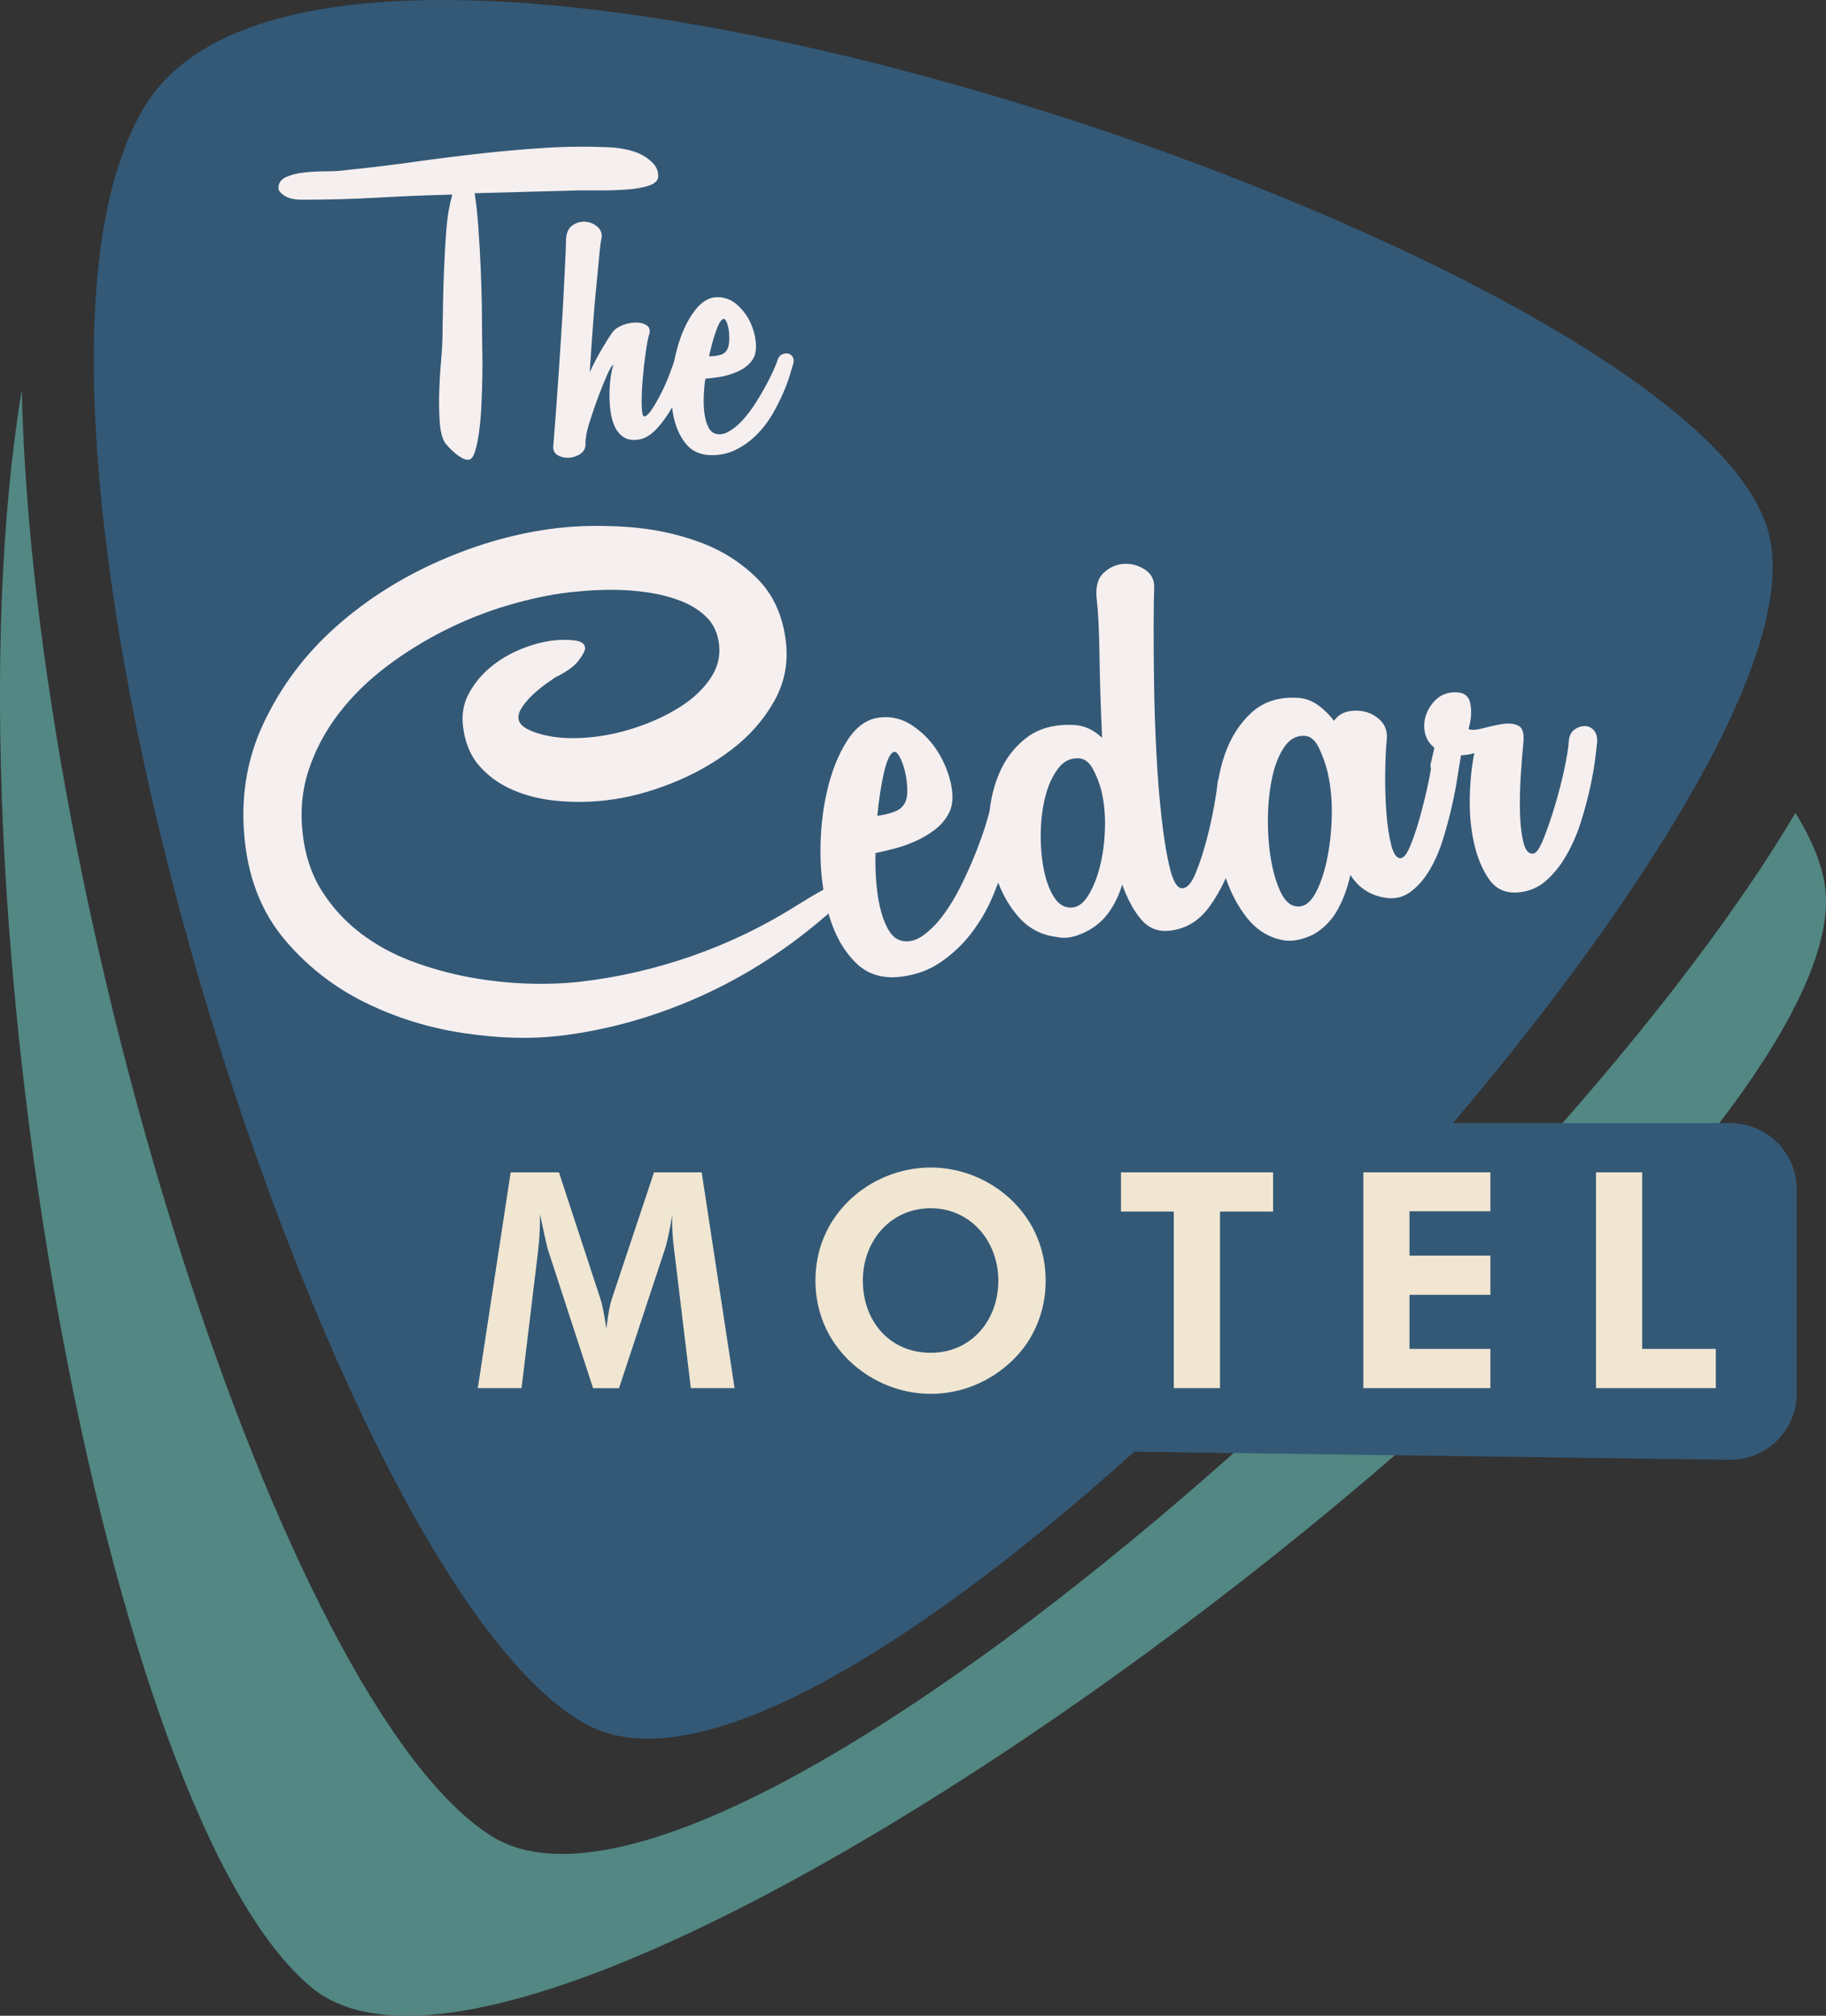 <?xml version="1.0" encoding="utf-8"?>
<!-- Generator: Adobe Illustrator 26.0.3, SVG Export Plug-In . SVG Version: 6.00 Build 0)  -->
<svg version="1.1" id="Layer_1" xmlns="http://www.w3.org/2000/svg" xmlns:xlink="http://www.w3.org/1999/xlink" x="0px" y="0px"
	 viewBox="0 0 553.53 611.03" style="enable-background:new 0 0 553.53 611.03;" xml:space="preserve">
<rect x="0" y="0" width="553.53" height="611.03" fill="#333333" stroke="none"/>
<style type="text/css">
	.st0{fill:#528783;}
	.st1{fill:#335977;}
	.st2{fill:#F6EFEF;}
	.st3{fill:#F0E6D2;}
</style>
<g>
	<path class="st0" d="M544.26,246.41c-78.46,132.54-327.68,353.39-395.51,310.01C85.5,515.98,10.2,275.84,6.59,118.26
		c-25.18,152.62,25.53,433.68,88.15,484.42c76.66,62.12,468.39-239.65,458.61-332.98C552.61,262.66,549.46,254.83,544.26,246.41z"/>
	<path class="st1" d="M524.51,340.44h-84.06c9.35-11.02,18.33-22.09,26.78-33.06c29.99-38.91,78.82-109.65,68.81-146.18
		c-3.92-14.32-18.47-30.31-43.24-47.52c-22.14-15.38-52.31-31.55-87.26-46.77C333.5,35.56,250.51,11.8,183.53,3.37
		c-52.46-6.6-119.41-6.74-140.4,30.1C30.06,56.4,25.68,93.92,30.1,145c3.87,44.77,14.36,97.37,30.34,152.12
		c27.66,94.79,74.45,201.19,116.66,225.24c5.65,3.22,12.17,4.66,19.3,4.66c31.28,0,74.32-27.7,107.87-53.75
		c12.82-9.96,26.13-21.15,39.59-33.23l180.37,2.46c11.24,0.15,20.43-8.91,20.43-20.15V360.6
		C544.66,349.47,535.64,340.44,524.51,340.44z"/>
	<g>
		<path class="st2" d="M482.98,221.17c-0.79-0.76-1.73-1.12-2.82-1.08c-1.09,0.05-2.09,0.44-3.02,1.17
			c-0.93,0.73-1.46,1.89-1.59,3.46c-0.09,1.88-0.54,4.71-1.35,8.47c-0.81,3.76-1.78,7.5-2.9,11.22c-1.13,3.72-2.26,7.01-3.41,9.88
			c-1.15,2.87-2.18,4.35-3.11,4.46c-1.39,0.16-2.38-0.97-2.97-3.4c-0.6-2.42-0.94-5.39-1.04-8.89c-0.1-3.5-0.02-7.21,0.22-11.14
			c0.24-3.93,0.51-7.31,0.8-10.16c0.29-2.84-0.22-4.57-1.54-5.2c-1.32-0.63-2.9-0.79-4.74-0.5c-1.84,0.29-3.78,0.71-5.82,1.26
			c-2.04,0.55-3.55,0.65-4.53,0.29c0.89-3.07,1.04-5.77,0.46-8.13c-0.59-2.35-2.5-3.34-5.73-2.96c-1.85,0.22-3.44,0.99-4.76,2.31
			c-1.33,1.33-2.28,2.84-2.86,4.55c-0.58,1.71-0.68,3.47-0.32,5.3c0.37,1.83,1.33,3.35,2.87,4.58l-0.93,4.09
			c-0.29,0.94-0.31,1.72-0.12,2.37c-0.2,1.19-0.45,2.53-0.77,4.05c-0.7,3.36-1.52,6.73-2.45,10.11c-0.93,3.38-1.91,6.35-2.94,8.88
			c-1.03,2.54-2.01,3.86-2.93,3.97c-1.23,0.14-2.2-1.15-2.91-3.87c-0.71-2.73-1.21-6.02-1.5-9.89c-0.3-3.86-0.42-7.91-0.36-12.13
			c0.05-4.22,0.23-7.75,0.52-10.59c0.07-2.03-0.52-3.72-1.76-5.06c-1.25-1.33-2.76-2.25-4.53-2.75c-1.78-0.49-3.58-0.56-5.4-0.19
			c-1.83,0.37-3.28,1.32-4.35,2.85c-1.29-1.72-2.84-3.26-4.63-4.61c-1.8-1.35-3.8-2.13-6.01-2.34c-5.82-0.41-10.57,1.04-14.24,4.35
			c-3.67,3.32-6.41,7.57-8.22,12.78c-0.81,2.34-1.44,4.79-1.9,7.33c-0.11,0.34-0.2,0.71-0.28,1.11c-0.13,1.58-0.5,4.08-1.12,7.5
			c-0.62,3.43-1.41,6.95-2.39,10.58c-0.98,3.63-2.05,6.83-3.21,9.62c-1.16,2.79-2.43,4.26-3.81,4.42c-1.54,0.18-2.81-1.66-3.8-5.52
			c-1-3.86-1.85-8.87-2.57-15.03c-0.72-6.15-1.27-12.88-1.65-20.17c-0.38-7.29-0.62-14.36-0.72-21.21
			c-0.1-6.85-0.14-12.89-0.12-18.12c0.01-5.23,0.07-8.78,0.16-10.67c0.17-2.51-0.72-4.44-2.66-5.77c-1.95-1.33-4.09-1.94-6.42-1.83
			c-2.33,0.12-4.41,1.02-6.23,2.72c-1.83,1.7-2.53,4.39-2.1,8.08c0.45,3.85,0.73,9.59,0.84,17.22c0.11,7.63,0.37,15.87,0.78,24.72
			c-2.63-2.5-5.51-3.8-8.65-3.91c-5.8-0.26-10.57,1.04-14.29,3.89c-3.72,2.86-6.53,6.58-8.41,11.16c-1.38,3.37-2.29,6.97-2.73,10.81
			c-0.23,1.13-0.69,2.79-1.39,5c-0.8,2.51-1.8,5.28-3.01,8.31c-1.21,3.03-2.63,6.2-4.27,9.51c-1.64,3.31-3.41,6.25-5.29,8.81
			c-1.89,2.56-3.91,4.63-6.06,6.21c-2.16,1.58-4.27,2.18-6.34,1.79c-1.6-0.28-2.91-1.22-3.96-2.81c-1.05-1.59-1.9-3.6-2.57-6.02
			c-0.67-2.42-1.15-5.17-1.43-8.26c-0.28-3.09-0.38-6.28-0.3-9.56c1.67-0.35,3.61-0.81,5.81-1.38c2.19-0.57,4.33-1.32,6.4-2.27
			c2.07-0.95,3.97-2.06,5.69-3.36c1.72-1.29,3.1-2.85,4.13-4.69c1.3-2.18,1.64-5.03,0.99-8.54c-0.64-3.51-1.94-6.87-3.87-10.08
			c-1.93-3.2-4.47-5.91-7.62-8.12c-3.15-2.21-6.56-3.09-10.26-2.66c-3.85,0.45-7.13,2.78-9.83,7c-2.71,4.22-4.76,9.37-6.15,15.46
			c-1.4,6.09-2.05,12.53-1.96,19.3c0.05,3.63,0.34,7.11,0.87,10.44c-2.19,1.19-4.88,2.78-8.1,4.8
			c-10.03,6.32-20.59,11.41-31.68,15.28c-11.1,3.87-22.34,6.47-33.73,7.79c-4.93,0.57-10.29,0.77-16.08,0.59
			c-5.79-0.18-11.68-0.82-17.66-1.92c-5.98-1.1-11.82-2.72-17.53-4.86c-5.71-2.14-10.88-4.97-15.5-8.49
			c-4.62-3.52-8.51-7.74-11.66-12.68c-3.15-4.93-5.11-10.71-5.88-17.33c-0.81-6.93-0.2-13.43,1.82-19.52
			c2.02-6.09,5.03-11.74,9.02-16.97c3.99-5.22,8.79-9.95,14.37-14.2c5.59-4.24,11.51-7.93,17.78-11.08
			c6.26-3.15,12.68-5.69,19.24-7.63c6.56-1.93,12.76-3.24,18.61-3.93c0.77-0.09,2.39-0.24,4.86-0.45c2.47-0.21,5.35-0.31,8.62-0.3
			c3.28,0.01,6.7,0.27,10.27,0.79c3.57,0.52,6.91,1.38,10.01,2.58c3.1,1.2,5.71,2.84,7.83,4.94c2.12,2.09,3.37,4.84,3.77,8.22
			c0.43,3.69-0.45,7.15-2.65,10.37c-2.2,3.22-5.15,6.02-8.85,8.4c-3.7,2.38-7.87,4.39-12.52,6.03c-4.65,1.63-9.2,2.71-13.67,3.23
			c-6.16,0.72-11.49,0.48-16-0.71c-4.51-1.19-6.88-2.78-7.11-4.79c-0.13-1.07,0.28-2.29,1.21-3.65c0.93-1.36,2.03-2.61,3.3-3.78
			c1.27-1.16,2.55-2.21,3.85-3.14c1.29-0.93,2.23-1.58,2.81-1.97c3.4-1.64,5.77-3.36,7.12-5.16c1.35-1.8,1.98-3.07,1.89-3.85
			c-0.14-1.23-1.25-1.96-3.3-2.19c-2.06-0.23-4.16-0.22-6.31,0.03c-3.23,0.38-6.56,1.27-9.98,2.69c-3.43,1.41-6.49,3.25-9.19,5.52
			c-2.7,2.27-4.85,4.9-6.45,7.89c-1.6,2.99-2.2,6.26-1.78,9.8c0.57,4.93,2.21,8.95,4.92,12.06c2.7,3.12,6.11,5.57,10.22,7.35
			c4.11,1.78,8.65,2.89,13.61,3.33c4.97,0.44,9.91,0.37,14.84-0.21c6.31-0.74,12.82-2.43,19.53-5.09
			c6.71-2.65,12.79-6.06,18.24-10.2c5.44-4.15,9.75-9.01,12.92-14.61c3.17-5.6,4.38-11.63,3.62-18.09c-0.93-8-3.87-14.45-8.81-19.33
			c-4.94-4.88-10.83-8.57-17.67-11.04s-14.08-3.97-21.7-4.49c-7.63-0.51-14.67-0.39-21.14,0.36c-11.85,1.38-23.71,4.68-35.59,9.89
			c-11.88,5.21-22.44,11.94-31.69,20.19c-9.26,8.26-16.51,17.96-21.76,29.1c-5.25,11.14-7.12,23.26-5.59,36.34
			c1.36,11.7,5.44,21.52,12.21,29.47c6.78,7.95,14.84,14.22,24.19,18.82c9.35,4.6,19.3,7.69,29.86,9.27
			c10.56,1.58,20.22,1.85,29,0.83c13.85-1.62,27.53-5.36,41.05-11.22c13.51-5.87,26.09-13.69,37.75-23.47
			c1.02-0.85,1.95-1.64,2.81-2.39c0.1,0.36,0.2,0.73,0.31,1.09c1.76,5.73,4.4,10.33,7.93,13.82c3.53,3.49,8.06,4.91,13.6,4.26
			c4.62-0.54,8.69-2.03,12.23-4.47c3.54-2.44,6.59-5.33,9.17-8.68c2.57-3.34,4.69-6.94,6.35-10.8c0.67-1.55,1.27-3.07,1.84-4.58
			c1.53,3.99,3.6,7.47,6.21,10.42c3.05,3.47,6.88,5.48,11.47,6.03c2.57,0.64,5.47,0.14,8.72-1.48c2.95-1.43,5.33-3.43,7.14-5.98
			c1.81-2.55,3.16-5.36,4.05-8.43c1.61,4.49,3.55,8.05,5.81,10.67c2.25,2.62,5.15,3.73,8.69,3.32c4.77-0.56,8.67-2.88,11.71-6.98
			c2.06-2.79,3.79-5.78,5.19-8.96c1.54,4.51,3.62,8.46,6.26,11.84c3.12,4,6.98,6.36,11.59,7.07c2.53,0.33,5.35-0.24,8.46-1.69
			c3.22-1.78,5.74-4.3,7.54-7.55c1.8-3.25,3.11-6.8,3.91-10.64c2.48,3.92,6.03,6.24,10.64,6.95c2.86,0.45,5.4-0.16,7.63-1.82
			c2.22-1.66,4.15-3.88,5.78-6.64c1.63-2.76,2.98-5.88,4.06-9.37c1.07-3.48,1.97-6.82,2.69-10.03c0.72-3.2,1.27-6.12,1.67-8.74
			c0.4-2.62,0.69-4.41,0.89-5.37c0.09-0.42,0.11-0.81,0.11-1.18c0.61-0.07,1.22-0.14,1.84-0.21c0.77-0.09,1.53-0.25,2.28-0.5
			c-0.8,3.84-1.26,8.26-1.38,13.27c-0.12,5.01,0.31,9.68,1.28,14.01c0.97,4.33,2.49,7.98,4.55,10.94c2.06,2.96,4.95,4.3,8.66,4.02
			c3.25-0.23,6.08-1.37,8.49-3.45c2.41-2.07,4.52-4.7,6.34-7.88c1.81-3.17,3.29-6.58,4.42-10.23c1.13-3.64,2.06-7.1,2.77-10.39
			c0.71-3.28,1.22-6.23,1.54-8.84c0.32-2.61,0.51-4.31,0.58-5.1C484.17,223.1,483.77,221.94,482.98,221.17z M267.93,234.32
			c0.83-3.61,1.75-5.7,2.78-6.29c0.58-0.38,1.21,0.02,1.89,1.18c0.68,1.17,1.25,2.66,1.69,4.48c0.45,1.82,0.69,3.63,0.75,5.41
			c0.05,1.79-0.18,3.18-0.68,4.17c-0.63,1.32-1.76,2.28-3.41,2.85c-1.65,0.58-3.32,0.97-5.01,1.17
			C266.44,242.26,267.1,237.93,267.93,234.32z M334.95,251.19c-0.13,4.23-0.66,8.11-1.57,11.65c-0.92,3.54-2.13,6.49-3.65,8.85
			c-1.52,2.36-3.3,3.51-5.33,3.43c-2.04-0.07-3.73-1.24-5.09-3.5c-1.36-2.26-2.35-5.11-2.99-8.54c-0.64-3.44-0.91-7.11-0.82-11.02
			c0.09-3.91,0.56-7.51,1.43-10.82c0.86-3.29,2.14-6.06,3.83-8.29c1.69-2.22,3.79-3.25,6.31-3.08c1.73,0.11,3.14,1.19,4.24,3.25
			c1.1,2.06,1.92,4.14,2.49,6.26C334.7,243.03,335.08,246.97,334.95,251.19z M403.7,247.74c-0.14,4.78-0.65,9.17-1.51,13.16
			c-0.86,4-2.03,7.34-3.51,10c-1.48,2.67-3.24,3.97-5.28,3.89c-2.04-0.07-3.72-1.44-5.04-4.09c-1.33-2.65-2.33-5.93-3.02-9.83
			c-0.69-3.9-1.02-8.07-0.99-12.52c0.03-4.45,0.44-8.59,1.24-12.43c0.8-3.84,2.03-6.98,3.7-9.44c1.66-2.45,3.75-3.6,6.27-3.42
			c1.73,0.11,3.16,1.35,4.29,3.71c1.13,2.36,2,4.84,2.62,7.42C403.44,238.45,403.85,242.96,403.7,247.74z"/>
		<g>
			<path class="st2" d="M146.14,102.5c0-2.35-0.02-5.44-0.07-9.25c-0.05-3.81-0.17-7.79-0.35-11.94c-0.19-4.14-0.42-8.24-0.71-12.29
				c-0.28-4.05-0.66-7.53-1.13-10.45l31.5-0.85c1.88,0,4.19,0,6.92,0c2.73,0,5.37-0.09,7.91-0.28c2.54-0.19,4.73-0.59,6.57-1.2
				c1.84-0.61,2.76-1.58,2.76-2.9c0-1.41-0.49-2.66-1.48-3.74c-0.99-1.08-2.17-1.98-3.53-2.68c-1.37-0.71-2.83-1.22-4.38-1.55
				c-1.55-0.33-2.9-0.54-4.03-0.64c-6.88-0.37-13.7-0.35-20.48,0.07c-6.78,0.42-13.54,1.01-20.27,1.77
				c-6.74,0.75-13.45,1.6-20.13,2.54c-6.69,0.94-13.33,1.74-19.92,2.4c-1.79,0.28-3.89,0.42-6.29,0.42c-2.4,0-4.69,0.12-6.85,0.35
				c-2.17,0.24-4,0.71-5.51,1.41c-1.51,0.71-2.26,1.82-2.26,3.32c0,0.76,0.61,1.53,1.84,2.33c1.22,0.8,3.01,1.2,5.37,1.2
				c7.82,0,15.47-0.21,22.96-0.64c7.49-0.42,15-0.73,22.53-0.92c-0.38,1.32-0.73,2.87-1.06,4.66c-0.33,1.79-0.61,4.24-0.85,7.35
				c-0.24,3.11-0.45,7.09-0.64,11.94c-0.19,4.85-0.33,11-0.42,18.44c0,2.17-0.14,4.8-0.42,7.91c-0.28,3.11-0.47,6.26-0.57,9.46
				c-0.1,3.2-0.05,6.22,0.14,9.04c0.19,2.83,0.71,4.94,1.55,6.36c0.28,0.37,0.68,0.85,1.2,1.41c0.52,0.57,1.11,1.13,1.77,1.7
				c0.66,0.57,1.34,1.06,2.05,1.48c0.71,0.42,1.39,0.64,2.05,0.64c0.85,0,1.53-0.8,2.05-2.4c0.52-1.6,0.94-3.62,1.27-6.07
				c0.33-2.45,0.57-5.16,0.71-8.12c0.14-2.97,0.23-5.81,0.28-8.55c0.05-2.73,0.05-5.16,0-7.28
				C146.16,104.83,146.14,103.35,146.14,102.5z"/>
			<path class="st2" d="M240.23,108.08c-0.38-0.52-0.85-0.82-1.41-0.92c-0.57-0.09-1.15,0-1.77,0.28c-0.61,0.28-1.06,0.85-1.34,1.7
				c-0.19,0.66-0.61,1.72-1.27,3.18c-0.66,1.46-1.46,3.06-2.4,4.8c-0.94,1.74-2.03,3.56-3.25,5.44c-1.22,1.89-2.5,3.53-3.81,4.95
				c-1.32,1.41-2.68,2.52-4.1,3.32c-1.41,0.8-2.73,1.01-3.96,0.64c-0.94-0.28-1.67-0.94-2.19-1.98c-0.52-1.04-0.9-2.31-1.13-3.81
				c-0.24-1.51-0.33-3.2-0.28-5.09c0.05-1.88,0.21-3.81,0.49-5.79c1.04-0.09,2.24-0.23,3.6-0.42c1.36-0.19,2.71-0.49,4.03-0.92
				c1.32-0.42,2.54-0.96,3.67-1.62c1.13-0.66,2.07-1.51,2.83-2.54c0.94-1.22,1.34-2.92,1.2-5.09c-0.14-2.16-0.68-4.28-1.63-6.36
				c-0.94-2.07-2.28-3.89-4.03-5.44c-1.74-1.55-3.74-2.33-6-2.33c-2.36,0-4.5,1.18-6.43,3.53c-1.93,2.35-3.53,5.32-4.8,8.9
				c-0.78,2.19-1.38,4.48-1.84,6.86c-0.38,1.19-0.91,2.69-1.62,4.51c-0.76,1.93-1.6,3.82-2.54,5.65c-0.94,1.84-1.86,3.41-2.76,4.73
				c-0.9,1.32-1.63,1.98-2.19,1.98c-0.47,0-0.73-1.13-0.78-3.39c-0.05-2.26,0.05-4.8,0.28-7.63c0.23-2.83,0.54-5.58,0.92-8.26
				c0.38-2.68,0.71-4.45,0.99-5.3c0.47-1.32,0.3-2.28-0.49-2.9c-0.8-0.61-1.86-0.94-3.18-0.99c-1.32-0.05-2.68,0.19-4.1,0.71
				c-1.41,0.52-2.5,1.25-3.25,2.19c-0.76,1.04-1.81,2.71-3.18,5.02c-1.37,2.31-2.61,4.69-3.74,7.13c0.28-4.43,0.59-8.9,0.92-13.42
				c0.33-4.52,0.68-8.66,1.06-12.43c0.37-3.77,0.68-6.97,0.92-9.61c0.23-2.64,0.45-4.28,0.64-4.94c0.28-1.51-0.12-2.73-1.2-3.67
				c-1.08-0.94-2.33-1.46-3.74-1.55c-1.41-0.09-2.73,0.31-3.96,1.2c-1.22,0.9-1.84,2.47-1.84,4.73c0,1.04-0.07,2.94-0.21,5.72
				c-0.14,2.78-0.31,6.05-0.49,9.82c-0.19,3.77-0.42,7.84-0.71,12.22c-0.28,4.38-0.57,8.69-0.85,12.93
				c-0.28,4.24-0.57,8.22-0.85,11.94c-0.28,3.72-0.52,6.76-0.71,9.11c-0.19,1.41,0.21,2.42,1.2,3.04c0.99,0.61,2.12,0.89,3.39,0.85
				c1.27-0.05,2.45-0.42,3.53-1.13c1.08-0.71,1.62-1.72,1.62-3.04v-1.41c0.09-0.09,0.14-0.28,0.14-0.57
				c0.09-1.13,0.52-2.87,1.27-5.23c0.75-2.35,1.58-4.73,2.47-7.13c0.89-2.4,1.77-4.57,2.61-6.5c0.85-1.93,1.51-2.99,1.98-3.18
				c-0.28,0.76-0.54,1.89-0.78,3.39c-0.24,1.51-0.38,3.16-0.42,4.94c-0.05,1.79,0.05,3.63,0.28,5.51c0.23,1.88,0.68,3.53,1.34,4.94
				c0.66,1.41,1.6,2.5,2.83,3.25c1.22,0.76,2.83,0.94,4.8,0.57c1.79-0.37,3.55-1.53,5.3-3.46c1.65-1.82,3.12-3.91,4.43-6.25
				c0.09,0.7,0.17,1.4,0.3,2.08c0.66,3.58,1.93,6.55,3.81,8.9c1.88,2.35,4.52,3.53,7.91,3.53c2.83,0,5.39-0.61,7.7-1.84
				c2.31-1.22,4.36-2.76,6.15-4.59c1.79-1.84,3.32-3.86,4.59-6.07c1.27-2.21,2.35-4.35,3.25-6.43c0.89-2.07,1.58-3.93,2.05-5.58
				c0.47-1.65,0.8-2.75,0.99-3.32C240.7,109.29,240.6,108.6,240.23,108.08z M217.06,100.31c0.75-2.12,1.46-3.32,2.12-3.6
				c0.37-0.19,0.73,0.09,1.06,0.85c0.33,0.76,0.57,1.7,0.71,2.83s0.16,2.24,0.07,3.32c-0.1,1.08-0.33,1.91-0.71,2.47
				c-0.47,0.75-1.23,1.25-2.26,1.48c-1.04,0.24-2.07,0.35-3.11,0.35C215.6,105,216.3,102.43,217.06,100.31z"/>
		</g>
	</g>
	<g>
		<path class="st3" d="M154.8,355.36h14.64l12.62,38.51c0.46,1.37,1.1,4.3,1.74,8.87c0.55-4.67,1.19-7.68,1.65-8.96l12.81-38.42
			h14.45l9.97,65.41h-13.26l-4.76-39.43c-0.46-3.57-0.91-7.14-0.91-10.79c0-0.82,0-1.65,0.09-2.47c-0.91,5.4-1.74,9.06-2.38,10.89
			l-13.81,41.81h-7.87l-13.63-41.81c-0.27-0.82-1.1-4.48-2.47-10.89c0,0.64,0,1.37,0,1.92c0,4.67-0.46,8.32-0.82,11.34l-4.76,39.43
			h-13.26L154.8,355.36z"/>
		<path class="st3" d="M306.84,412.45c-6.77,6.49-15.55,10.06-24.7,10.06c-8.05,0-15.92-2.83-22.23-7.87
			c-8.23-6.59-12.72-16.01-12.72-26.44c0-9.33,3.48-17.75,10.15-24.24c6.59-6.4,15.64-10.06,24.79-10.06
			c9.15,0,18.11,3.66,24.7,10.06c6.68,6.5,10.15,15,10.15,24.24C316.99,397.53,313.43,406.13,306.84,412.45z M302.63,388.2
			c0-12.07-8.51-21.95-20.49-21.95c-12.17,0-20.58,9.88-20.58,21.95c0,12.17,8.05,21.86,20.58,21.86
			C294.31,410.07,302.63,400.37,302.63,388.2z"/>
		<path class="st3" d="M369.82,420.77h-14v-53.52h-16.01v-11.89h46.11v11.89h-16.1V420.77z"/>
		<path class="st3" d="M413.28,355.36h38.51v11.8h-24.52v13.45h24.52v11.89h-24.52v16.38h24.52v11.89h-38.51V355.36z"/>
		<path class="st3" d="M483.81,355.36h14v53.52h22.32v11.89h-36.32V355.36z"/>
	</g>
</g>
</svg>
